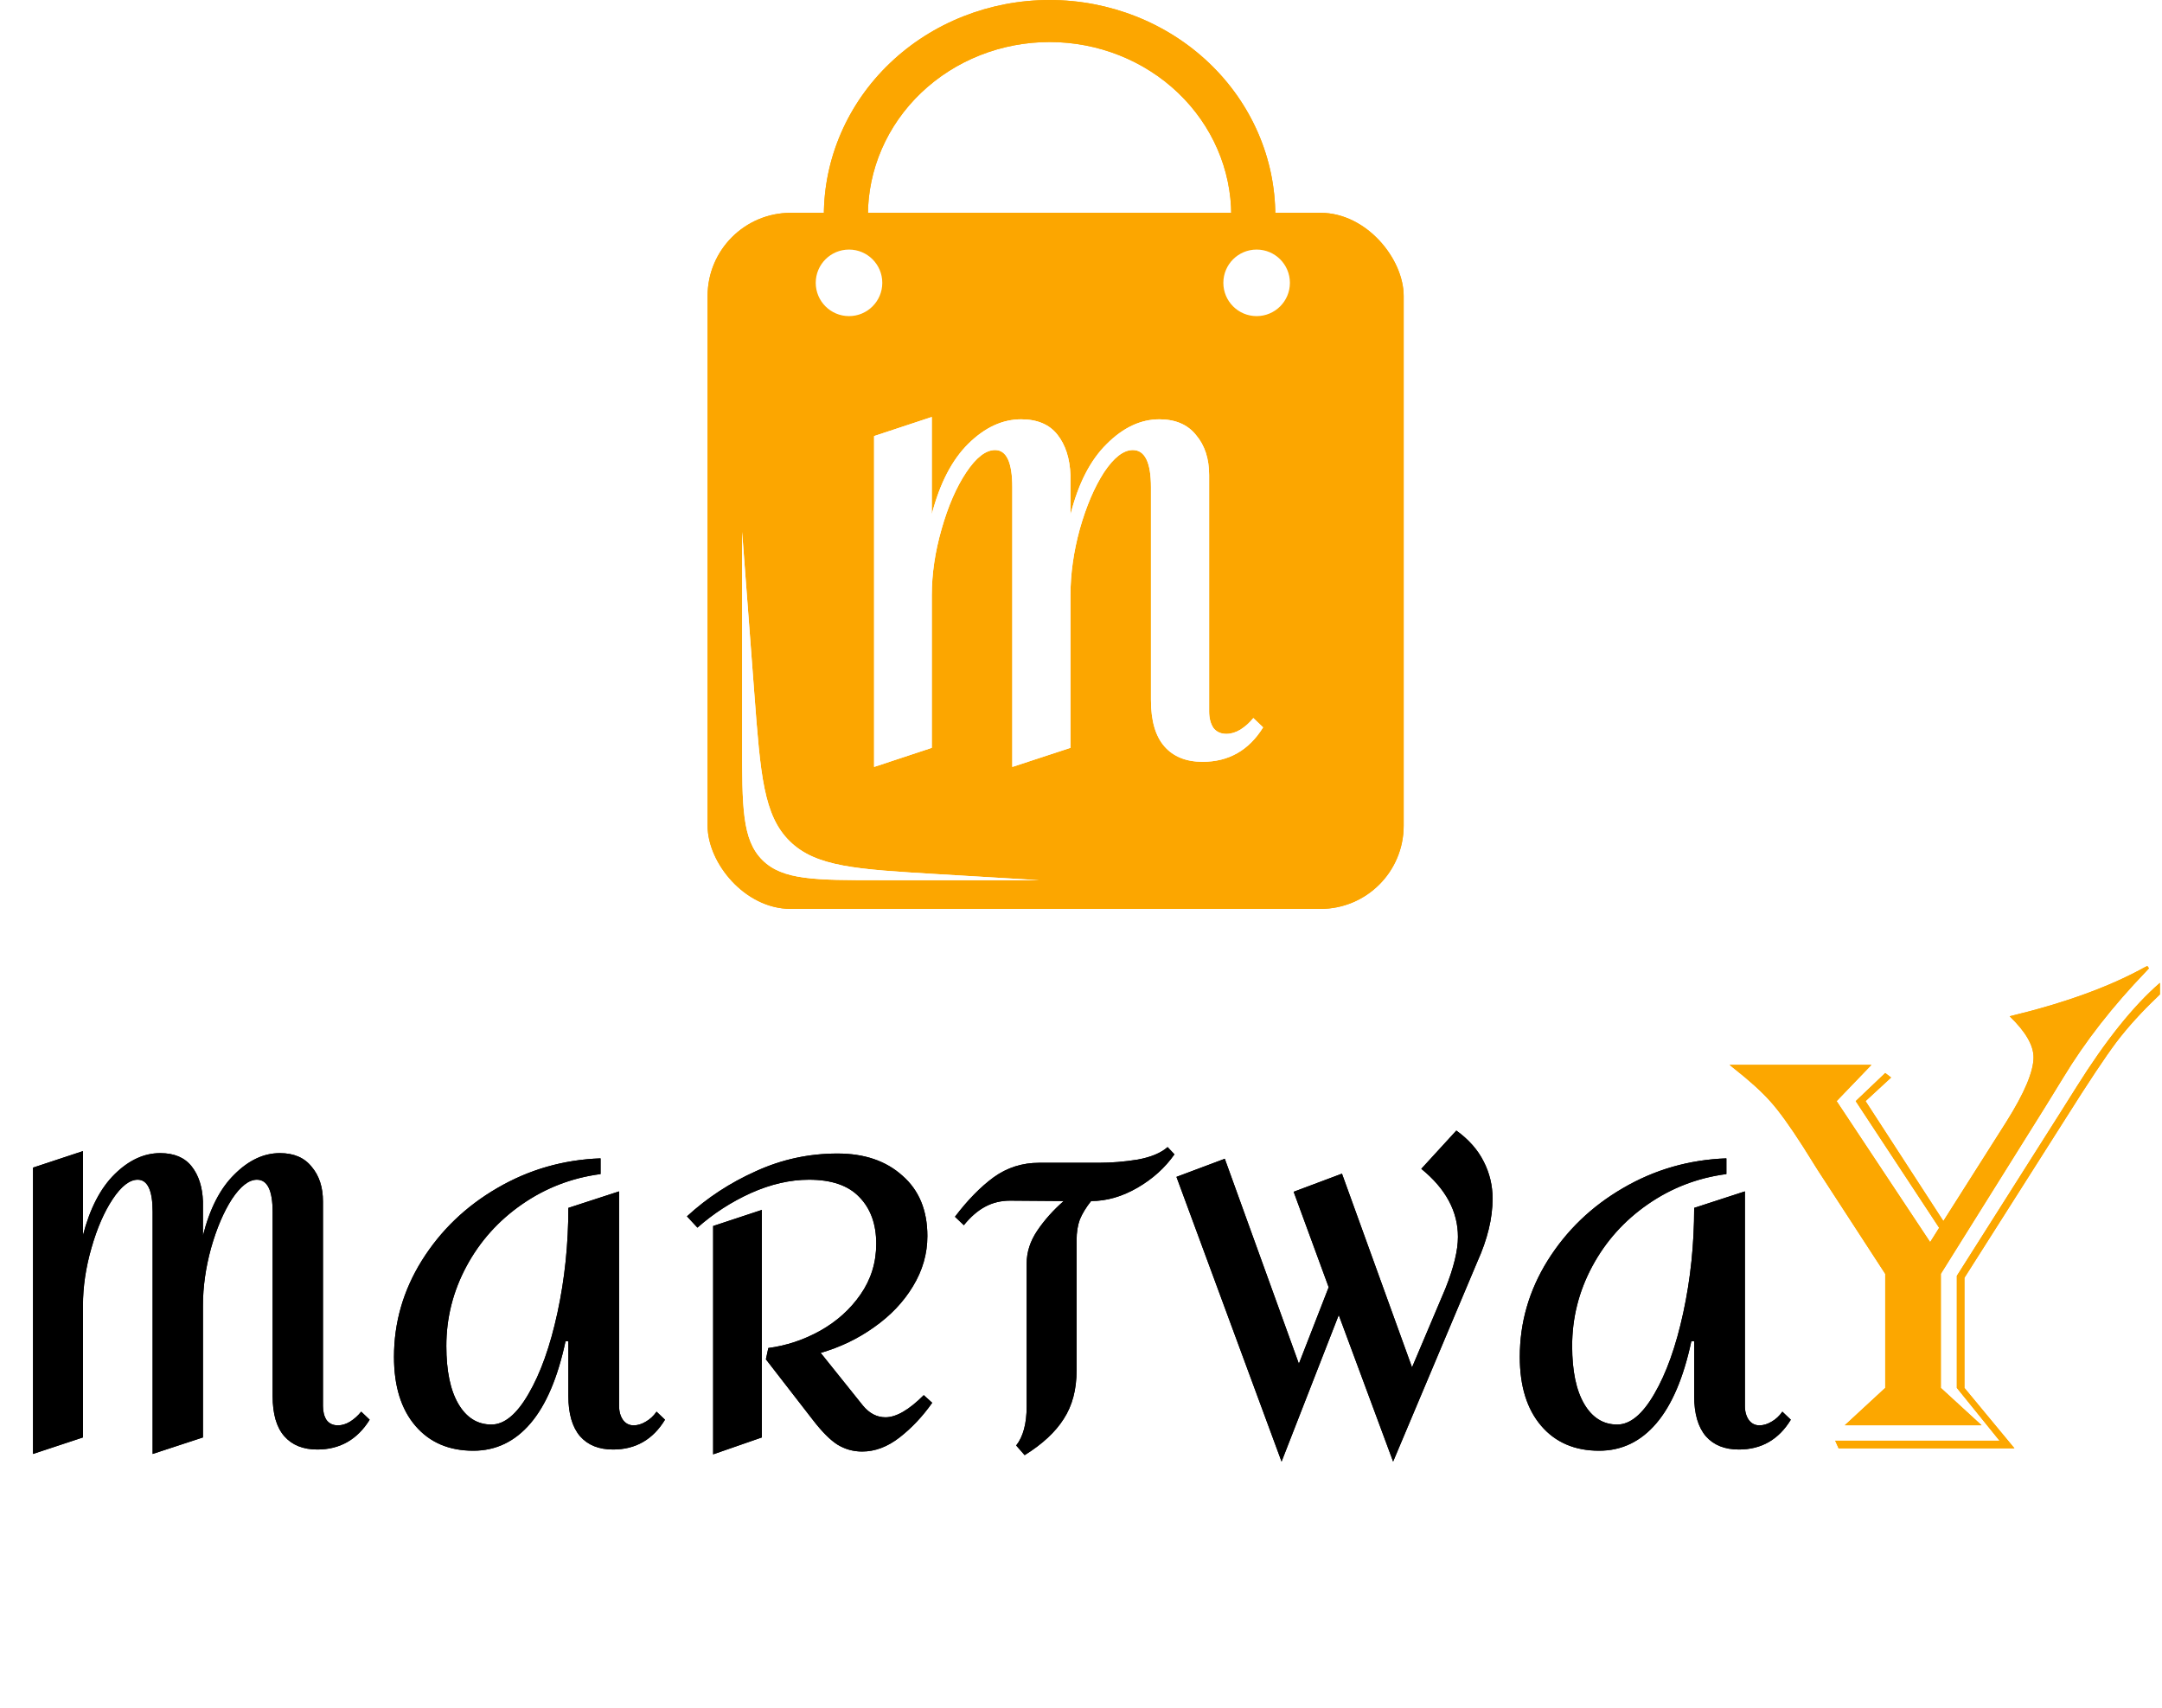 <svg width="324" height="256" viewBox="0 0 324 256" fill="none" xmlns="http://www.w3.org/2000/svg">
<path d="M321.796 144.764L322.049 145.1L321.628 145.563C316.604 150.783 312.465 156.087 309.21 161.476C307.947 163.524 307.049 164.983 306.515 165.853L290.856 190.9V207.991L296.96 213.59H276.459L282.521 207.991V190.9L272.418 175.367L270.229 171.873C268.237 168.758 266.595 166.485 265.304 165.054C264.041 163.622 262.161 161.925 259.663 159.96L259.2 159.581H280.458L275.238 165.012L289.256 186.143L290.603 183.997L278.101 165.012L282.521 160.802L283.405 161.476L279.574 165.012L291.235 182.986L300.664 168.127C303.386 163.805 304.747 160.577 304.747 158.445C304.747 156.649 303.555 154.6 301.169 152.299C309.336 150.334 316.043 147.907 321.291 145.016L321.796 144.764ZM323.69 147.289V149.015L323.269 149.436C320.912 151.681 318.877 153.926 317.166 156.171C315.482 158.417 312.97 162.191 309.63 167.495L294.392 191.49V207.991L301.885 217.042H275.533L275.028 215.905H299.654L293.255 207.991V191.195L308.789 166.695L311.23 162.823C315.58 155.891 319.733 150.713 323.69 147.289Z" fill="url(#paint0_linear_68_93)"/>
<path d="M12.432 172.505V185.118C13.478 181.094 15.067 178.037 17.199 175.945C19.331 173.853 21.605 172.807 24.018 172.807C26.111 172.807 27.68 173.471 28.726 174.798C29.772 176.126 30.335 177.876 30.415 180.048V185.178C31.421 181.155 32.99 178.097 35.123 176.005C37.255 173.873 39.528 172.807 41.942 172.807C44.034 172.807 45.623 173.491 46.709 174.859C47.836 176.186 48.399 177.916 48.399 180.048V210.705C48.399 211.55 48.58 212.254 48.942 212.817C49.345 213.34 49.908 213.602 50.632 213.602C51.236 213.602 51.839 213.421 52.443 213.059C53.086 212.657 53.649 212.154 54.132 211.55L55.4 212.757C53.549 215.734 50.934 217.223 47.554 217.223C45.422 217.223 43.773 216.559 42.606 215.231C41.439 213.904 40.856 211.892 40.856 209.197V181.618C40.856 178.399 40.071 176.79 38.502 176.79C37.295 176.79 36.048 177.755 34.761 179.686C33.513 181.618 32.467 184.072 31.622 187.049C30.818 189.986 30.415 192.842 30.415 195.618V215.412L22.872 217.887V181.618C22.872 178.399 22.128 176.79 20.639 176.79C19.432 176.79 18.185 177.755 16.898 179.686C15.61 181.618 14.544 184.072 13.699 187.049C12.854 189.986 12.432 192.842 12.432 195.618V215.412L4.949 217.887V174.979L12.432 172.505ZM90.002 175.945C85.698 176.508 81.775 178.017 78.235 180.471C74.694 182.925 71.918 186.023 69.907 189.764C67.895 193.506 66.889 197.489 66.889 201.713C66.889 205.455 67.493 208.352 68.7 210.404C69.907 212.455 71.556 213.481 73.648 213.481C75.579 213.481 77.43 211.952 79.2 208.895C81.011 205.797 82.459 201.734 83.545 196.705C84.632 191.676 85.175 186.445 85.175 181.014L92.778 178.54V210.705C92.778 211.55 92.98 212.254 93.382 212.817C93.784 213.34 94.307 213.602 94.951 213.602C95.555 213.602 96.158 213.421 96.761 213.059C97.405 212.697 97.948 212.194 98.391 211.55L99.658 212.757C97.848 215.734 95.253 217.223 91.873 217.223C89.741 217.223 88.091 216.559 86.925 215.231C85.758 213.863 85.175 211.852 85.175 209.197V200.989H84.752C83.585 206.461 81.835 210.564 79.502 213.3C77.168 216.036 74.312 217.404 70.933 217.404C67.271 217.404 64.375 216.157 62.242 213.662C60.11 211.168 59.044 207.728 59.044 203.343C59.044 198.193 60.432 193.385 63.208 188.92C66.024 184.414 69.786 180.793 74.493 178.057C79.24 175.281 84.41 173.792 90.002 173.591V175.945ZM125.52 172.867C129.543 172.867 132.782 173.973 135.236 176.186C137.731 178.359 138.978 181.376 138.978 185.238C138.978 187.894 138.254 190.408 136.805 192.782C135.397 195.115 133.466 197.147 131.012 198.877C128.598 200.607 125.922 201.894 122.986 202.739L129.322 210.645C130.288 211.812 131.414 212.395 132.702 212.395C134.311 212.395 136.222 211.289 138.435 209.076L139.702 210.222C138.254 212.274 136.624 214.004 134.814 215.412C133.003 216.821 131.133 217.525 129.201 217.525C127.874 217.525 126.647 217.183 125.52 216.499C124.434 215.815 123.207 214.588 121.839 212.817L114.778 203.705L115.14 202.015C117.876 201.653 120.471 200.788 122.925 199.42C125.42 198.012 127.431 196.202 128.96 193.989C130.529 191.736 131.314 189.201 131.314 186.385C131.314 183.448 130.469 181.115 128.779 179.385C127.129 177.655 124.615 176.79 121.235 176.79C118.419 176.79 115.523 177.453 112.545 178.781C109.608 180.109 106.933 181.839 104.519 183.971L102.95 182.281C105.967 179.505 109.407 177.252 113.27 175.522C117.132 173.752 121.215 172.867 125.52 172.867ZM114.175 215.412L106.873 217.947V183.73L114.175 181.316V215.412ZM176.005 172.988C174.596 174.999 172.746 176.669 170.453 177.997C168.159 179.324 165.846 179.988 163.513 179.988C162.748 180.954 162.185 181.879 161.823 182.764C161.501 183.649 161.34 184.675 161.34 185.842V205.334C161.34 208.231 160.696 210.665 159.409 212.636C158.162 214.608 156.21 216.418 153.555 218.068L152.288 216.619C153.334 215.292 153.857 213.34 153.857 210.766V189.342C153.857 187.652 154.38 186.023 155.426 184.454C156.512 182.845 157.84 181.356 159.409 179.988L151.383 179.928C150.015 179.928 148.768 180.229 147.641 180.833C146.515 181.436 145.448 182.362 144.443 183.609L143.115 182.342C145.006 179.847 146.937 177.876 148.908 176.428C150.92 174.979 153.193 174.255 155.728 174.255H164.659C166.59 174.255 168.542 174.094 170.513 173.772C172.484 173.41 173.973 172.787 174.979 171.901L176.005 172.988ZM218.248 169.427C220.099 170.755 221.467 172.304 222.352 174.074C223.237 175.804 223.68 177.655 223.68 179.626C223.68 182.563 222.915 185.721 221.386 189.101L208.774 219.033L200.627 197.067L192.057 219.033L176.306 176.367L183.548 173.652L194.652 204.369L199.118 192.903L193.868 178.6L201.109 175.884L211.61 204.912L216.619 193.084C217.866 189.946 218.49 187.371 218.49 185.359C218.49 181.537 216.659 178.137 212.998 175.16L218.248 169.427ZM258.718 175.945C254.413 176.508 250.49 178.017 246.95 180.471C243.409 182.925 240.633 186.023 238.622 189.764C236.61 193.506 235.604 197.489 235.604 201.713C235.604 205.455 236.208 208.352 237.415 210.404C238.622 212.455 240.271 213.481 242.363 213.481C244.295 213.481 246.145 211.952 247.915 208.895C249.726 205.797 251.174 201.734 252.26 196.705C253.347 191.676 253.89 186.445 253.89 181.014L261.494 178.54V210.705C261.494 211.55 261.695 212.254 262.097 212.817C262.5 213.34 263.023 213.602 263.666 213.602C264.27 213.602 264.873 213.421 265.477 213.059C266.12 212.697 266.664 212.194 267.106 211.55L268.373 212.757C266.563 215.734 263.968 217.223 260.589 217.223C258.456 217.223 256.807 216.559 255.64 215.231C254.473 213.863 253.89 211.852 253.89 209.197V200.989H253.467C252.301 206.461 250.551 210.564 248.217 213.3C245.884 216.036 243.027 217.404 239.648 217.404C235.987 217.404 233.09 216.157 230.958 213.662C228.825 211.168 227.759 207.728 227.759 203.343C227.759 198.193 229.147 193.385 231.923 188.92C234.739 184.414 238.501 180.793 243.208 178.057C247.956 175.281 253.125 173.792 258.718 173.591V175.945Z" fill="black"/>
<path d="M321.796 144.764L322.049 145.1L321.628 145.563C316.604 150.783 312.465 156.087 309.21 161.476C307.947 163.524 307.049 164.983 306.515 165.853L290.856 190.9V207.991L296.96 213.59H276.459L282.521 207.991V190.9L272.418 175.367L270.229 171.873C268.237 168.758 266.595 166.485 265.304 165.054C264.041 163.622 262.161 161.925 259.663 159.96L259.2 159.581H280.458L275.238 165.012L289.256 186.143L290.603 183.997L278.101 165.012L282.521 160.802L283.405 161.476L279.574 165.012L291.235 182.986L300.664 168.127C303.386 163.805 304.747 160.577 304.747 158.445C304.747 156.649 303.555 154.6 301.169 152.299C309.336 150.334 316.043 147.907 321.291 145.016L321.796 144.764ZM323.69 147.289V149.015L323.269 149.436C320.912 151.681 318.877 153.926 317.166 156.171C315.482 158.417 312.97 162.191 309.63 167.495L294.392 191.49V207.991L301.885 217.042H275.533L275.028 215.905H299.654L293.255 207.991V191.195L308.789 166.695L311.23 162.823C315.58 155.891 319.733 150.713 323.69 147.289Z" fill="url(#paint1_linear_68_93)"/>
<path d="M12.432 172.505V185.118C13.478 181.094 15.067 178.037 17.199 175.945C19.331 173.853 21.605 172.807 24.018 172.807C26.111 172.807 27.68 173.471 28.726 174.798C29.772 176.126 30.335 177.876 30.415 180.048V185.178C31.421 181.155 32.99 178.097 35.123 176.005C37.255 173.873 39.528 172.807 41.942 172.807C44.034 172.807 45.623 173.491 46.709 174.859C47.836 176.186 48.399 177.916 48.399 180.048V210.705C48.399 211.55 48.58 212.254 48.942 212.817C49.345 213.34 49.908 213.602 50.632 213.602C51.236 213.602 51.839 213.421 52.443 213.059C53.086 212.657 53.649 212.154 54.132 211.55L55.4 212.757C53.549 215.734 50.934 217.223 47.554 217.223C45.422 217.223 43.773 216.559 42.606 215.231C41.439 213.904 40.856 211.892 40.856 209.197V181.618C40.856 178.399 40.071 176.79 38.502 176.79C37.295 176.79 36.048 177.755 34.761 179.686C33.513 181.618 32.467 184.072 31.622 187.049C30.818 189.986 30.415 192.842 30.415 195.618V215.412L22.872 217.887V181.618C22.872 178.399 22.128 176.79 20.639 176.79C19.432 176.79 18.185 177.755 16.898 179.686C15.61 181.618 14.544 184.072 13.699 187.049C12.854 189.986 12.432 192.842 12.432 195.618V215.412L4.949 217.887V174.979L12.432 172.505ZM90.002 175.945C85.698 176.508 81.775 178.017 78.235 180.471C74.694 182.925 71.918 186.023 69.907 189.764C67.895 193.506 66.889 197.489 66.889 201.713C66.889 205.455 67.493 208.352 68.7 210.404C69.907 212.455 71.556 213.481 73.648 213.481C75.579 213.481 77.43 211.952 79.2 208.895C81.011 205.797 82.459 201.734 83.545 196.705C84.632 191.676 85.175 186.445 85.175 181.014L92.778 178.54V210.705C92.778 211.55 92.98 212.254 93.382 212.817C93.784 213.34 94.307 213.602 94.951 213.602C95.555 213.602 96.158 213.421 96.761 213.059C97.405 212.697 97.948 212.194 98.391 211.55L99.658 212.757C97.848 215.734 95.253 217.223 91.873 217.223C89.741 217.223 88.091 216.559 86.925 215.231C85.758 213.863 85.175 211.852 85.175 209.197V200.989H84.752C83.585 206.461 81.835 210.564 79.502 213.3C77.168 216.036 74.312 217.404 70.933 217.404C67.271 217.404 64.375 216.157 62.242 213.662C60.11 211.168 59.044 207.728 59.044 203.343C59.044 198.193 60.432 193.385 63.208 188.92C66.024 184.414 69.786 180.793 74.493 178.057C79.24 175.281 84.41 173.792 90.002 173.591V175.945ZM125.52 172.867C129.543 172.867 132.782 173.973 135.236 176.186C137.731 178.359 138.978 181.376 138.978 185.238C138.978 187.894 138.254 190.408 136.805 192.782C135.397 195.115 133.466 197.147 131.012 198.877C128.598 200.607 125.922 201.894 122.986 202.739L129.322 210.645C130.288 211.812 131.414 212.395 132.702 212.395C134.311 212.395 136.222 211.289 138.435 209.076L139.702 210.222C138.254 212.274 136.624 214.004 134.814 215.412C133.003 216.821 131.133 217.525 129.201 217.525C127.874 217.525 126.647 217.183 125.52 216.499C124.434 215.815 123.207 214.588 121.839 212.817L114.778 203.705L115.14 202.015C117.876 201.653 120.471 200.788 122.925 199.42C125.42 198.012 127.431 196.202 128.96 193.989C130.529 191.736 131.314 189.201 131.314 186.385C131.314 183.448 130.469 181.115 128.779 179.385C127.129 177.655 124.615 176.79 121.235 176.79C118.419 176.79 115.523 177.453 112.545 178.781C109.608 180.109 106.933 181.839 104.519 183.971L102.95 182.281C105.967 179.505 109.407 177.252 113.27 175.522C117.132 173.752 121.215 172.867 125.52 172.867ZM114.175 215.412L106.873 217.947V183.73L114.175 181.316V215.412ZM176.005 172.988C174.596 174.999 172.746 176.669 170.453 177.997C168.159 179.324 165.846 179.988 163.513 179.988C162.748 180.954 162.185 181.879 161.823 182.764C161.501 183.649 161.34 184.675 161.34 185.842V205.334C161.34 208.231 160.696 210.665 159.409 212.636C158.162 214.608 156.21 216.418 153.555 218.068L152.288 216.619C153.334 215.292 153.857 213.34 153.857 210.766V189.342C153.857 187.652 154.38 186.023 155.426 184.454C156.512 182.845 157.84 181.356 159.409 179.988L151.383 179.928C150.015 179.928 148.768 180.229 147.641 180.833C146.515 181.436 145.448 182.362 144.443 183.609L143.115 182.342C145.006 179.847 146.937 177.876 148.908 176.428C150.92 174.979 153.193 174.255 155.728 174.255H164.659C166.59 174.255 168.542 174.094 170.513 173.772C172.484 173.41 173.973 172.787 174.979 171.901L176.005 172.988ZM218.248 169.427C220.099 170.755 221.467 172.304 222.352 174.074C223.237 175.804 223.68 177.655 223.68 179.626C223.68 182.563 222.915 185.721 221.386 189.101L208.774 219.033L200.627 197.067L192.057 219.033L176.306 176.367L183.548 173.652L194.652 204.369L199.118 192.903L193.868 178.6L201.109 175.884L211.61 204.912L216.619 193.084C217.866 189.946 218.49 187.371 218.49 185.359C218.49 181.537 216.659 178.137 212.998 175.16L218.248 169.427ZM258.718 175.945C254.413 176.508 250.49 178.017 246.95 180.471C243.409 182.925 240.633 186.023 238.622 189.764C236.61 193.506 235.604 197.489 235.604 201.713C235.604 205.455 236.208 208.352 237.415 210.404C238.622 212.455 240.271 213.481 242.363 213.481C244.295 213.481 246.145 211.952 247.915 208.895C249.726 205.797 251.174 201.734 252.26 196.705C253.347 191.676 253.89 186.445 253.89 181.014L261.494 178.54V210.705C261.494 211.55 261.695 212.254 262.097 212.817C262.5 213.34 263.023 213.602 263.666 213.602C264.27 213.602 264.873 213.421 265.477 213.059C266.12 212.697 266.664 212.194 267.106 211.55L268.373 212.757C266.563 215.734 263.968 217.223 260.589 217.223C258.456 217.223 256.807 216.559 255.64 215.231C254.473 213.863 253.89 211.852 253.89 209.197V200.989H253.467C252.301 206.461 250.551 210.564 248.217 213.3C245.884 216.036 243.027 217.404 239.648 217.404C235.987 217.404 233.09 216.157 230.958 213.662C228.825 211.168 227.759 207.728 227.759 203.343C227.759 198.193 229.147 193.385 231.923 188.92C234.739 184.414 238.501 180.793 243.208 178.057C247.956 175.281 253.125 173.792 258.718 173.591V175.945Z" fill="black"/>
<rect x="106.04" y="31.892" width="104.316" height="104.316" rx="12.466" fill="#FCA600"/>
<circle cx="188.32" cy="42.386" r="4.987" fill="white"/>
<circle cx="127.234" cy="42.386" r="4.987" fill="white"/>
<rect x="106.04" y="31.892" width="104.316" height="104.316" rx="12.466" fill="#FCA600"/>
<circle cx="188.32" cy="42.386" r="4.987" fill="white"/>
<circle cx="127.234" cy="42.386" r="4.987" fill="white"/>
<g filter="url(#filter0_d_68_93)">
<path d="M141.12 62.49V77.064C142.329 72.415 144.165 68.882 146.629 66.465C149.093 64.047 151.72 62.839 154.509 62.839C156.926 62.839 158.739 63.605 159.948 65.14C161.157 66.674 161.808 68.696 161.901 71.207V77.134C163.063 72.485 164.876 68.952 167.34 66.534C169.804 64.07 172.431 62.839 175.22 62.839C177.637 62.839 179.474 63.629 180.729 65.209C182.031 66.743 182.681 68.743 182.681 71.207V106.631C182.681 107.608 182.891 108.421 183.309 109.072C183.774 109.676 184.425 109.979 185.262 109.979C185.959 109.979 186.656 109.769 187.354 109.351C188.097 108.886 188.748 108.305 189.306 107.608L190.771 109.002C188.632 112.442 185.61 114.163 181.705 114.163C179.241 114.163 177.335 113.396 175.987 111.861C174.639 110.327 173.965 108.003 173.965 104.888V73.02C173.965 69.3 173.058 67.441 171.245 67.441C169.85 67.441 168.409 68.557 166.922 70.788C165.48 73.02 164.272 75.855 163.295 79.296C162.366 82.689 161.901 85.99 161.901 89.198V112.071L153.184 114.93V73.02C153.184 69.3 152.324 67.441 150.604 67.441C149.209 67.441 147.768 68.557 146.28 70.788C144.793 73.02 143.561 75.855 142.584 79.296C141.608 82.689 141.12 85.99 141.12 89.198V112.071L132.473 114.93V65.349L141.12 62.49Z" fill="white"/>
</g>
<g filter="url(#filter1_d_68_93)">
<path d="M141.12 62.49V77.064C142.329 72.415 144.165 68.882 146.629 66.465C149.093 64.047 151.72 62.839 154.509 62.839C156.926 62.839 158.739 63.605 159.948 65.14C161.157 66.674 161.808 68.696 161.901 71.207V77.134C163.063 72.485 164.876 68.952 167.34 66.534C169.804 64.07 172.431 62.839 175.22 62.839C177.637 62.839 179.474 63.629 180.729 65.209C182.031 66.743 182.681 68.743 182.681 71.207V106.631C182.681 107.608 182.891 108.421 183.309 109.072C183.774 109.676 184.425 109.979 185.262 109.979C185.959 109.979 186.656 109.769 187.354 109.351C188.097 108.886 188.748 108.305 189.306 107.608L190.771 109.002C188.632 112.442 185.61 114.163 181.705 114.163C179.241 114.163 177.335 113.396 175.987 111.861C174.639 110.327 173.965 108.003 173.965 104.888V73.02C173.965 69.3 173.058 67.441 171.245 67.441C169.85 67.441 168.409 68.557 166.922 70.788C165.48 73.02 164.272 75.855 163.295 79.296C162.366 82.689 161.901 85.99 161.901 89.198V112.071L153.184 114.93V73.02C153.184 69.3 152.324 67.441 150.604 67.441C149.209 67.441 147.768 68.557 146.28 70.788C144.793 73.02 143.561 75.855 142.584 79.296C141.608 82.689 141.12 85.99 141.12 89.198V112.071L132.473 114.93V65.349L141.12 62.49Z" fill="white"/>
</g>
<path d="M191.117 32.288C191.117 23.725 187.554 15.512 181.21 9.457C174.866 3.402 166.263 6.46516e-07 157.292 0C148.32 -6.46516e-07 139.717 3.402 133.373 9.457C127.03 15.512 123.466 23.725 123.466 32.288L130.064 32.288C130.064 25.395 132.932 18.784 138.038 13.91C143.145 9.036 150.07 6.298 157.292 6.298C164.513 6.298 171.438 9.036 176.545 13.91C181.651 18.784 184.52 25.395 184.52 32.288H191.117Z" fill="#FCA600"/>
<path d="M191.117 32.288C191.117 23.725 187.554 15.512 181.21 9.457C174.866 3.402 166.263 6.46516e-07 157.292 0C148.32 -6.46516e-07 139.717 3.402 133.373 9.457C127.03 15.512 123.466 23.725 123.466 32.288L130.064 32.288C130.064 25.395 132.932 18.784 138.038 13.91C143.145 9.036 150.07 6.298 157.292 6.298C164.513 6.298 171.438 9.036 176.545 13.91C181.651 18.784 184.52 25.395 184.52 32.288H191.117Z" fill="#FCA600"/>
<path fill-rule="evenodd" clip-rule="evenodd" d="M111.214 79.718V111.213C111.214 120.966 111.214 125.843 114.244 128.873C117.274 131.903 122.151 131.903 131.905 131.903H155.673L140.532 131.003C128.352 130.278 122.262 129.916 118.342 126.058C114.422 122.2 113.963 116.117 113.044 103.95L111.214 79.718Z" fill="white"/>
<path fill-rule="evenodd" clip-rule="evenodd" d="M111.214 79.718V111.213C111.214 120.966 111.214 125.843 114.244 128.873C117.274 131.903 122.151 131.903 131.905 131.903H155.673L140.532 131.003C128.352 130.278 122.262 129.916 118.342 126.058C114.422 122.2 113.963 116.117 113.044 103.95L111.214 79.718Z" fill="white"/>
<defs>
<filter id="filter0_d_68_93" x="128.847" y="60.344" width="62.589" height="56.731" filterUnits="userSpaceOnUse" color-interpolation-filters="sRGB">
<feFlood flood-opacity="0" result="BackgroundImageFix"/>
<feColorMatrix in="SourceAlpha" type="matrix" values="0 0 0 0 0 0 0 0 0 0 0 0 0 0 0 0 0 0 127 0" result="hardAlpha"/>
<feOffset dx="-1.48"/>
<feGaussianBlur stdDeviation="1.073"/>
<feComposite in2="hardAlpha" operator="out"/>
<feColorMatrix type="matrix" values="0 0 0 0 0 0 0 0 0 0 0 0 0 0 0 0 0 0 0.31 0"/>
<feBlend mode="normal" in2="BackgroundImageFix" result="effect1_dropShadow_68_93"/>
<feBlend mode="normal" in="SourceGraphic" in2="effect1_dropShadow_68_93" result="shape"/>
</filter>
<filter id="filter1_d_68_93" x="128.847" y="60.344" width="62.589" height="56.731" filterUnits="userSpaceOnUse" color-interpolation-filters="sRGB">
<feFlood flood-opacity="0" result="BackgroundImageFix"/>
<feColorMatrix in="SourceAlpha" type="matrix" values="0 0 0 0 0 0 0 0 0 0 0 0 0 0 0 0 0 0 127 0" result="hardAlpha"/>
<feOffset dx="-1.48"/>
<feGaussianBlur stdDeviation="1.073"/>
<feComposite in2="hardAlpha" operator="out"/>
<feColorMatrix type="matrix" values="0 0 0 0 0 0 0 0 0 0 0 0 0 0 0 0 0 0 0.31 0"/>
<feBlend mode="normal" in2="BackgroundImageFix" result="effect1_dropShadow_68_93"/>
<feBlend mode="normal" in="SourceGraphic" in2="effect1_dropShadow_68_93" result="shape"/>
</filter>
<linearGradient id="paint0_linear_68_93" x1="289.221" y1="131.042" x2="289.221" y2="245.042" gradientUnits="userSpaceOnUse">
<stop stop-color="#FCA700"/>
</linearGradient>
<linearGradient id="paint1_linear_68_93" x1="289.221" y1="131.042" x2="289.221" y2="245.042" gradientUnits="userSpaceOnUse">
<stop stop-color="#FCA700"/>
</linearGradient>
</defs>
</svg>
